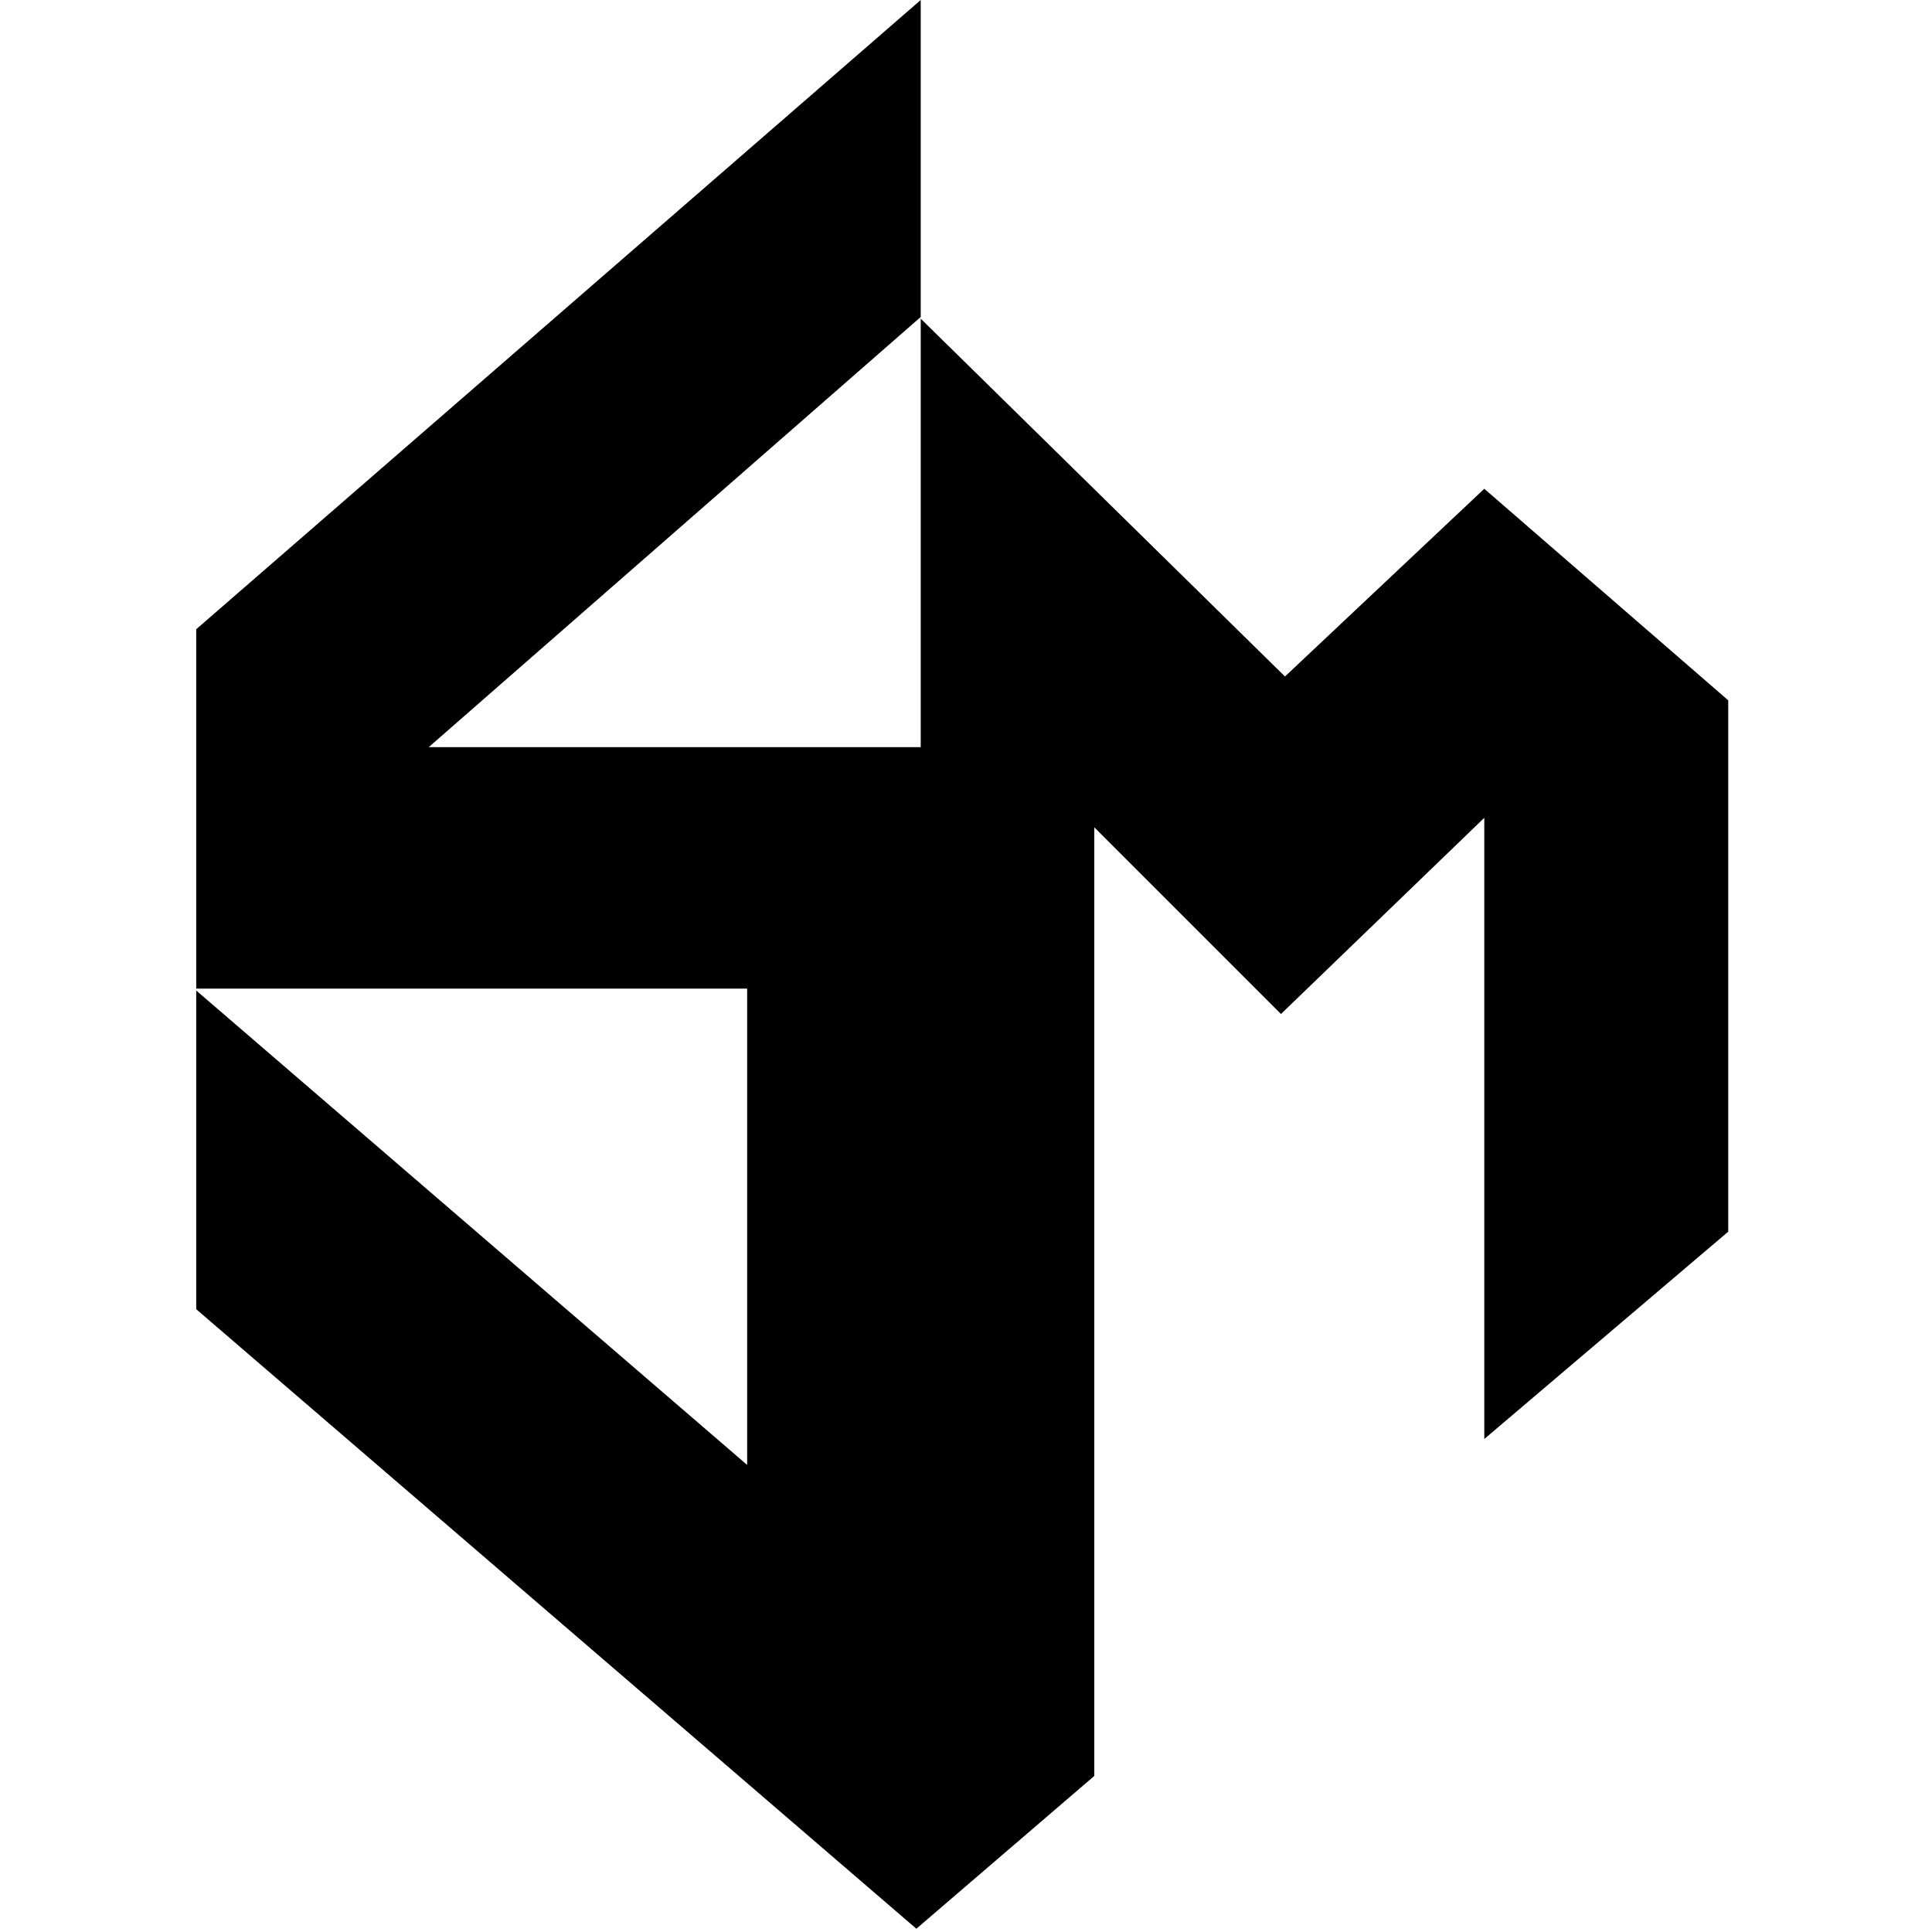 <svg width="128" height="128" viewBox="0 0 128 128" fill="none" xmlns="http://www.w3.org/2000/svg">
<path d="M61 0L13 41.689V65.5H49.5V97.054L13 65.623V86.738L60.711 127.783L72.5 117.661V54.814L84.867 67.181L98.338 54.182V95.338L114.5 81.601V46.399L98.338 32.383L85.133 44.819L61 21.112V49.5L28.405 49.5L61 21V0Z" fill="black"/>
</svg>
